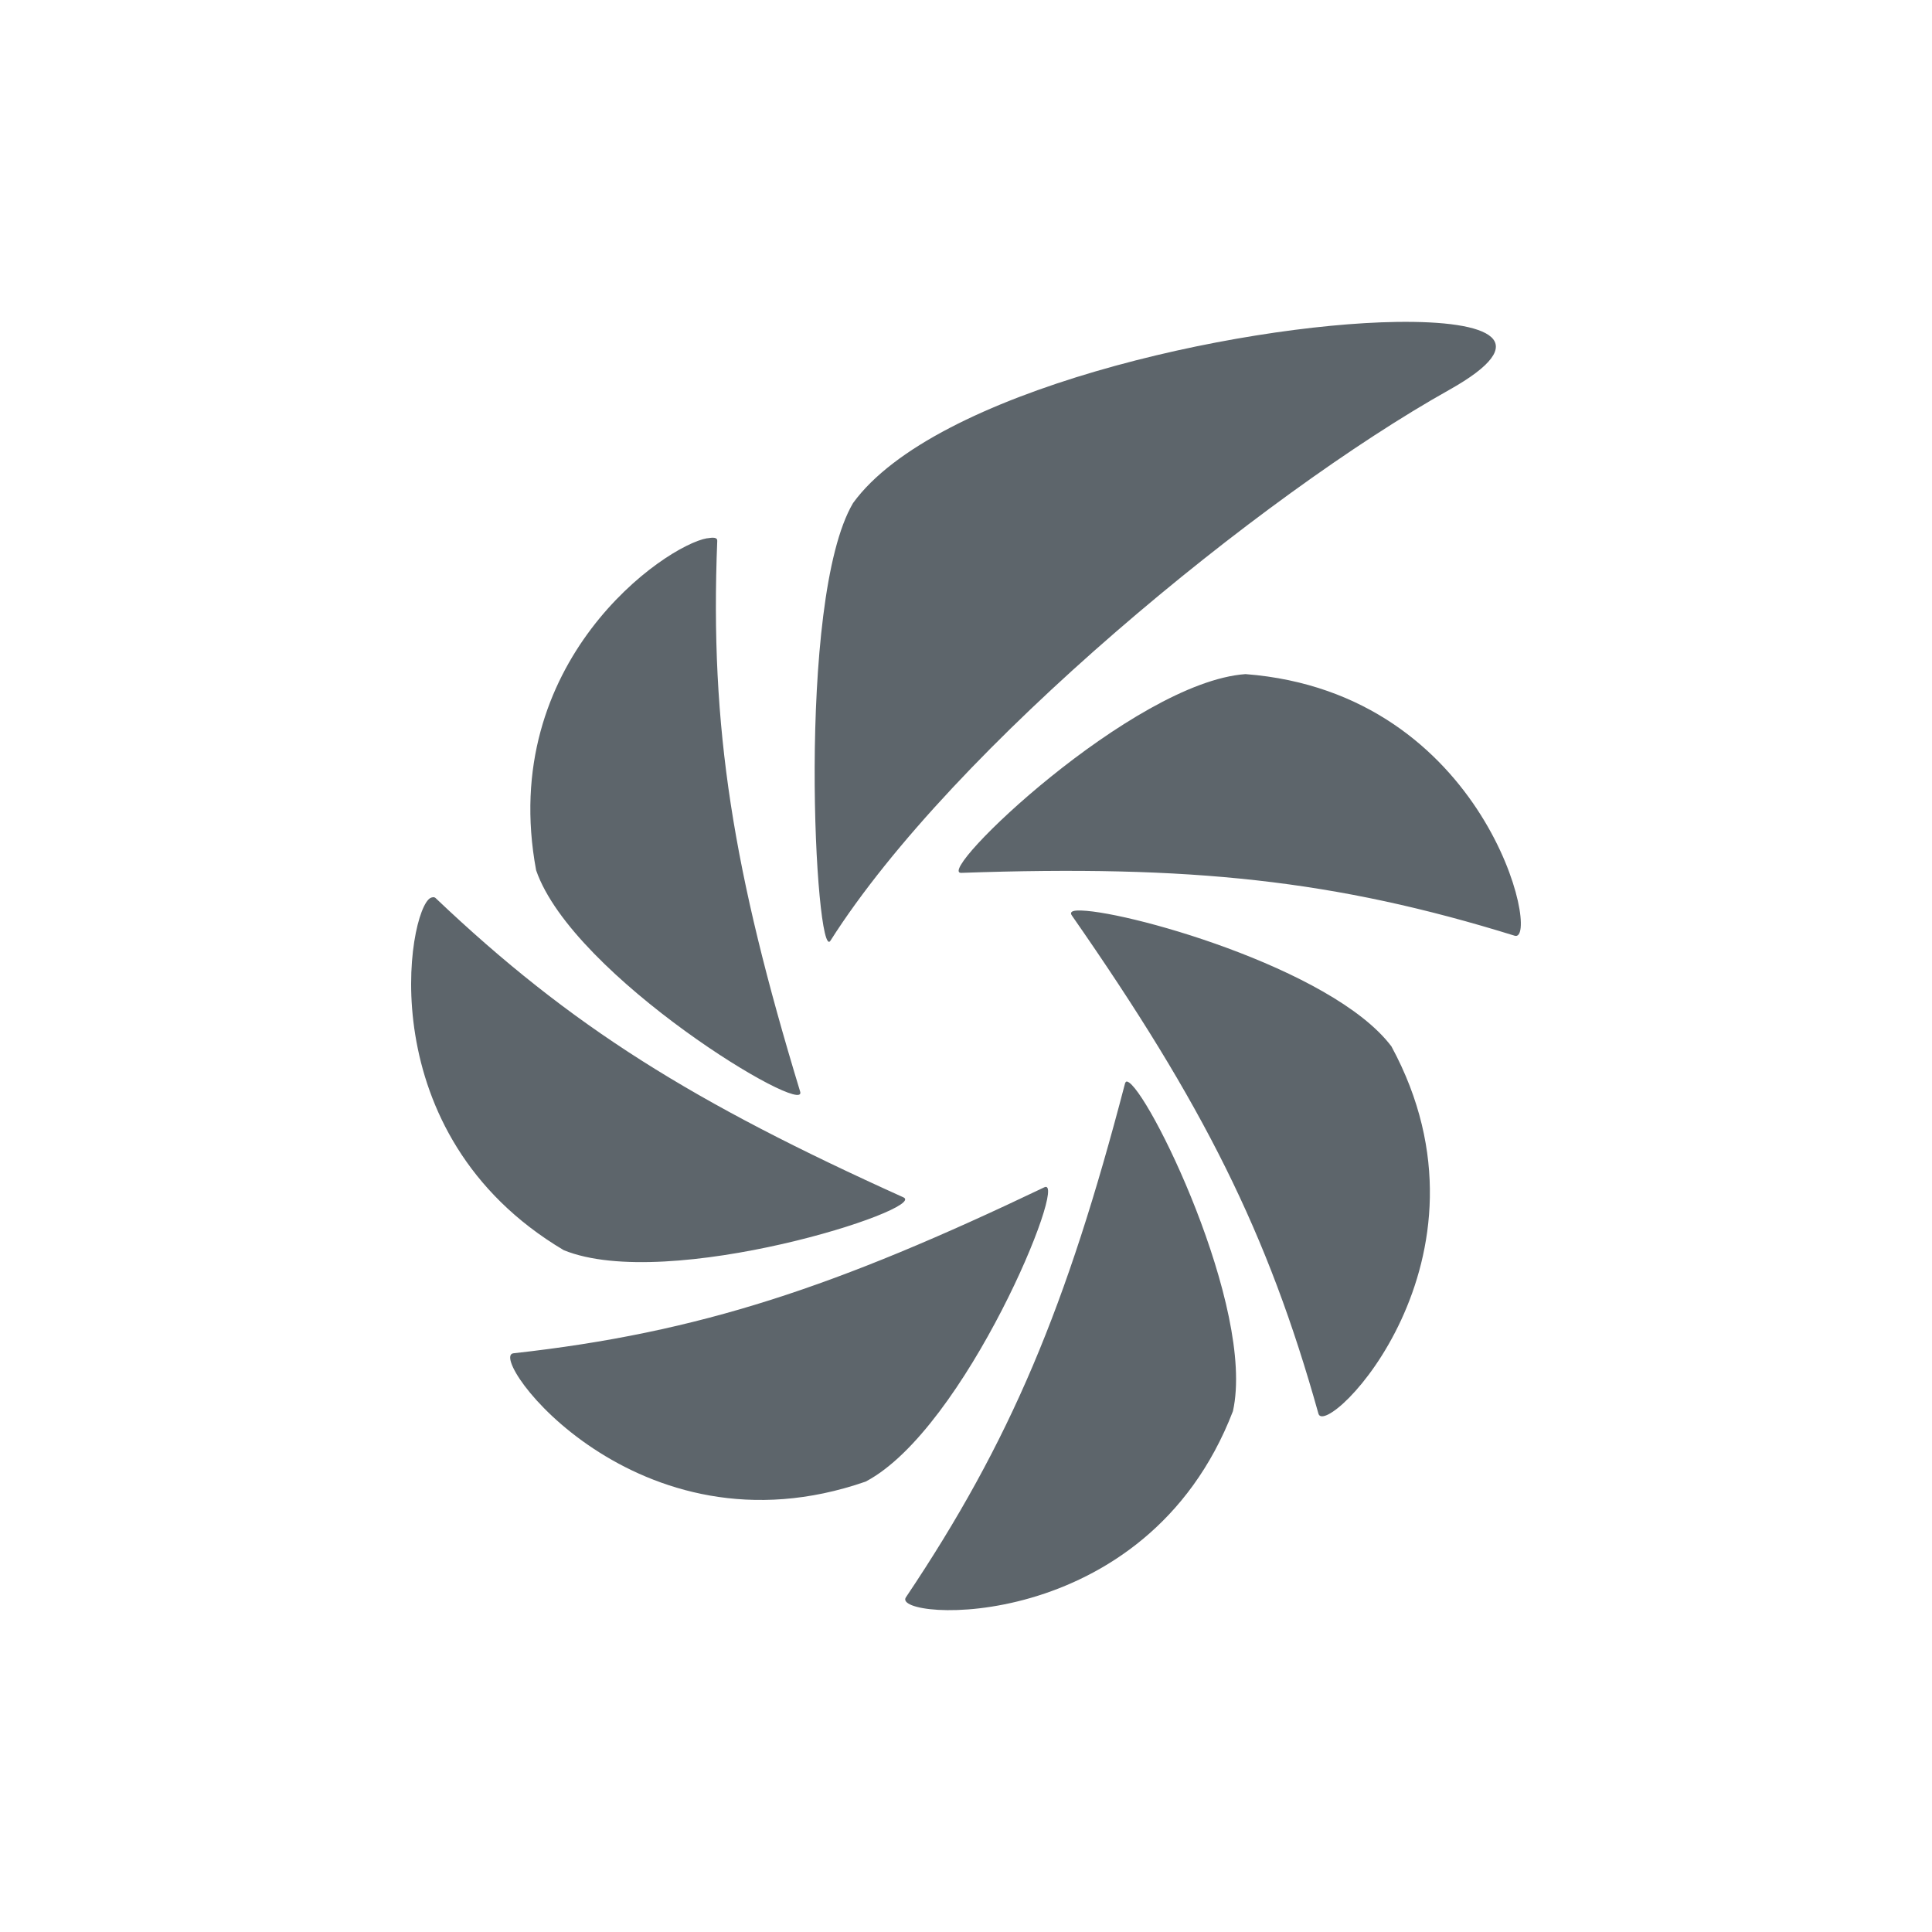 <svg height="24" width="24" xmlns="http://www.w3.org/2000/svg"><path d="M17.347 3.999c-1.974.03-5.74.858-6.75 2.25-.712 1.206-.466 5.73-.281 5.437 1.526-2.404 5.357-5.538 7.687-6.843 1.08-.606.528-.862-.656-.844zM8.785 6.686c-.522.09-2.608 1.532-2.125 4.125.457 1.324 3.382 3.081 3.28 2.75-.832-2.734-1.124-4.511-1.03-6.843.002-.043-.05-.044-.125-.031zm6.687 1.688c-1.397.1-3.876 2.48-3.531 2.469 2.856-.1 4.646.089 6.875.781.33.102-.338-3.018-3.344-3.25zM5.347 11.155c-.28.148-.774 2.932 1.656 4.375 1.298.529 4.534-.514 4.22-.656-2.606-1.176-4.122-2.111-5.813-3.719-.016-.015-.044-.01-.063 0zm8.031.156c-.073.004-.087.028-.062.063 1.633 2.345 2.434 3.94 3.062 6.187.093.333 2.343-1.911.907-4.562-.738-.98-3.39-1.714-3.907-1.688zm.625 2.125c-.016-.004-.025.01-.03.032-.722 2.765-1.419 4.437-2.72 6.375-.192.287 2.981.5 4.063-2.313.284-1.282-1.069-4.03-1.313-4.094zm-1.03 1.313c-2.58 1.233-4.275 1.806-6.595 2.062-.343.038 1.528 2.583 4.375 1.594 1.24-.65 2.53-3.805 2.22-3.656z" fill="#5d656b" stroke-width="25"/></svg>